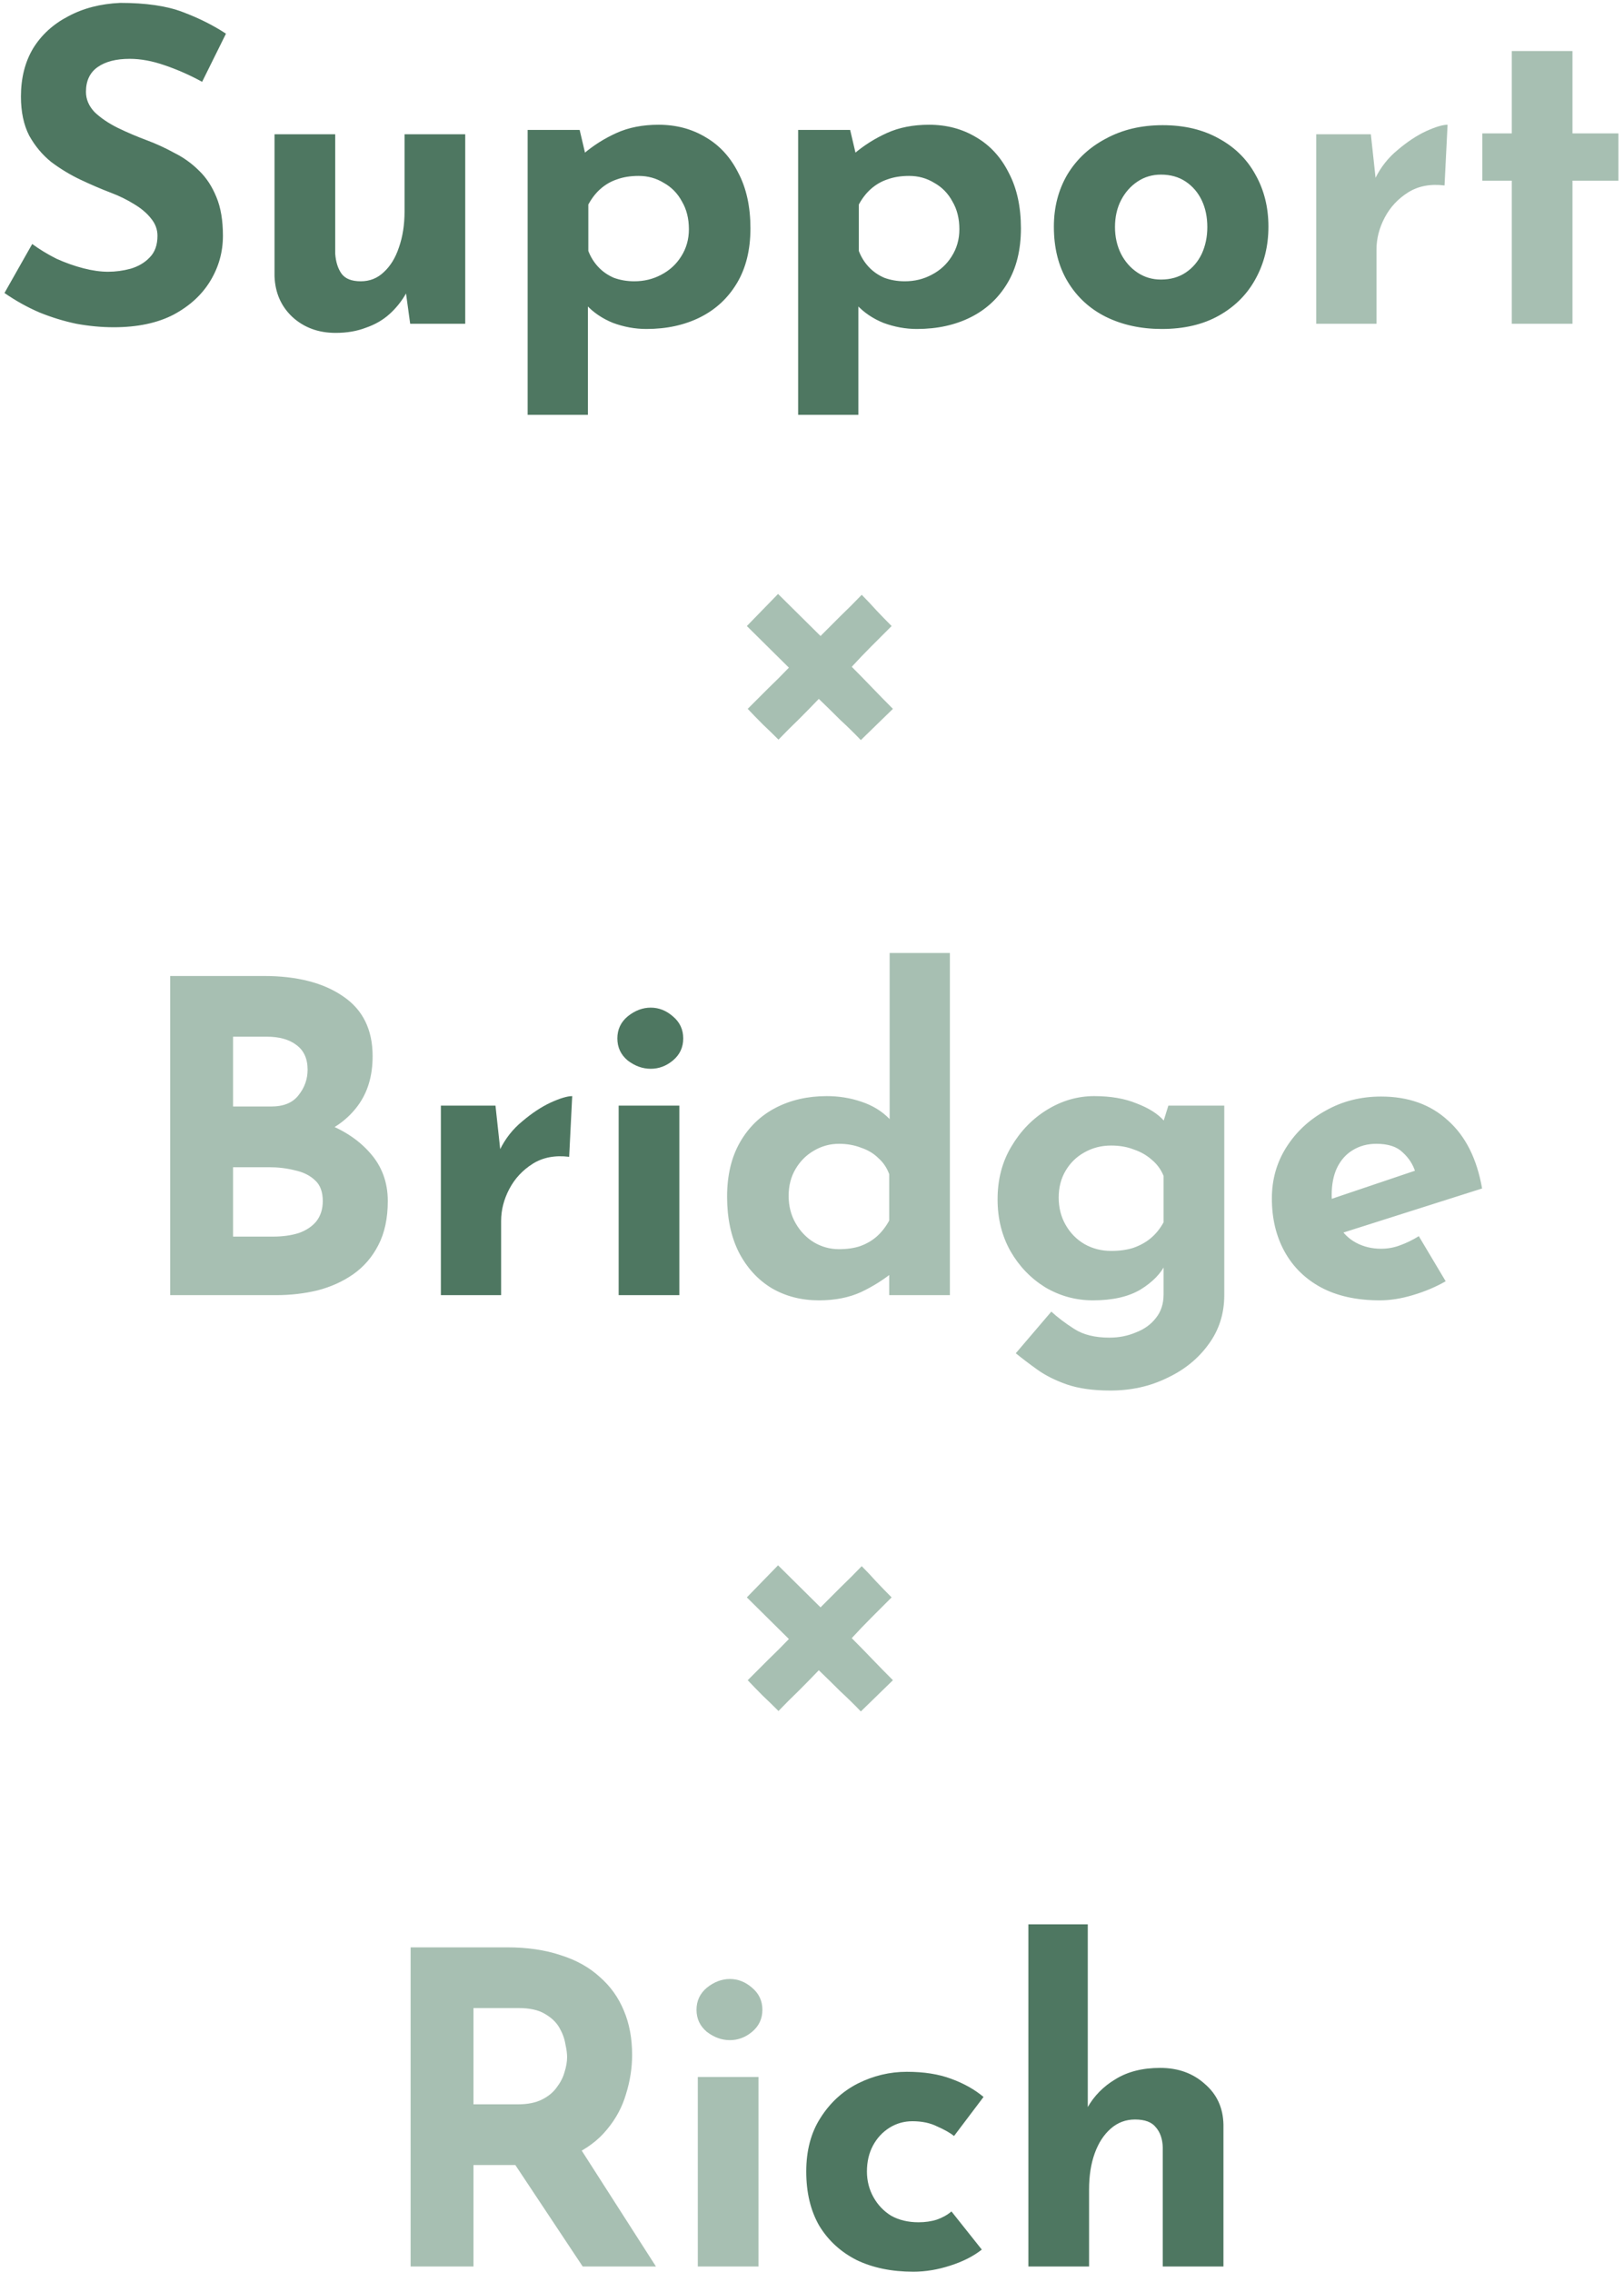 <svg width="281" height="393" viewBox="0 0 281 393" fill="none" xmlns="http://www.w3.org/2000/svg">
<path d="M34.974 14.15C32.873 13 30.724 12.05 28.523 11.3C26.373 10.55 24.349 10.175 22.448 10.175C20.099 10.175 18.248 10.65 16.898 11.6C15.549 12.55 14.873 13.975 14.873 15.875C14.873 17.175 15.373 18.35 16.373 19.4C17.424 20.4 18.748 21.3 20.349 22.1C21.998 22.9 23.698 23.625 25.448 24.275C27.049 24.875 28.623 25.6 30.174 26.45C31.773 27.25 33.199 28.275 34.449 29.525C35.699 30.725 36.699 32.25 37.449 34.1C38.199 35.9 38.574 38.125 38.574 40.775C38.574 43.575 37.849 46.175 36.398 48.575C34.949 50.975 32.824 52.925 30.023 54.425C27.224 55.875 23.773 56.6 19.674 56.6C17.573 56.6 15.424 56.4 13.223 56C11.073 55.55 8.949 54.9 6.849 54.05C4.749 53.15 2.724 52.025 0.774 50.675L5.574 42.2C6.874 43.15 8.274 44 9.774 44.75C11.323 45.45 12.873 46 14.424 46.4C15.973 46.8 17.398 47 18.698 47C19.998 47 21.299 46.825 22.599 46.475C23.948 46.075 25.049 45.425 25.898 44.525C26.799 43.625 27.248 42.375 27.248 40.775C27.248 39.675 26.873 38.675 26.123 37.775C25.424 36.875 24.448 36.05 23.198 35.3C21.998 34.55 20.674 33.9 19.224 33.35C17.523 32.7 15.774 31.95 13.973 31.1C12.174 30.25 10.473 29.225 8.874 28.025C7.324 26.775 6.049 25.25 5.049 23.45C4.099 21.6 3.624 19.35 3.624 16.7C3.624 13.5 4.324 10.725 5.724 8.375C7.174 6.025 9.199 4.175 11.799 2.825C14.399 1.425 17.398 0.65 20.799 0.5C25.248 0.5 28.849 1.025 31.599 2.075C34.398 3.125 36.898 4.375 39.099 5.825L34.974 14.15ZM58.074 57.575C55.124 57.575 52.649 56.675 50.649 54.875C48.649 53.025 47.599 50.65 47.499 47.75V23.225H57.999V43.85C58.099 45.3 58.474 46.475 59.124 47.375C59.774 48.225 60.874 48.65 62.424 48.65C63.974 48.65 65.299 48.125 66.399 47.075C67.549 46.025 68.424 44.6 69.024 42.8C69.674 40.95 69.999 38.875 69.999 36.575V23.225H80.499V56H70.974L70.149 50L70.299 50.675C69.549 52.025 68.599 53.225 67.449 54.275C66.299 55.325 64.924 56.125 63.324 56.675C61.774 57.275 60.024 57.575 58.074 57.575ZM111.848 56.9C109.898 56.9 107.973 56.55 106.073 55.85C104.223 55.1 102.673 54.05 101.423 52.7L101.723 49.625V71.75H91.298V22.475H100.298L101.798 28.85L100.973 26.6C102.673 25.15 104.573 23.95 106.673 23C108.773 22.05 111.198 21.575 113.948 21.575C116.998 21.575 119.723 22.3 122.123 23.75C124.523 25.15 126.398 27.2 127.748 29.9C129.148 32.55 129.848 35.75 129.848 39.5C129.848 43.2 129.073 46.35 127.523 48.95C125.973 51.55 123.848 53.525 121.148 54.875C118.448 56.225 115.348 56.9 111.848 56.9ZM109.748 48.65C111.448 48.65 112.998 48.275 114.398 47.525C115.848 46.775 116.998 45.725 117.848 44.375C118.748 42.975 119.198 41.4 119.198 39.65C119.198 37.8 118.798 36.2 117.998 34.85C117.248 33.45 116.198 32.375 114.848 31.625C113.548 30.825 112.098 30.425 110.498 30.425C109.098 30.425 107.848 30.625 106.748 31.025C105.698 31.375 104.748 31.925 103.898 32.675C103.098 33.375 102.398 34.275 101.798 35.375V43.4C102.198 44.45 102.773 45.375 103.523 46.175C104.273 46.975 105.173 47.6 106.223 48.05C107.323 48.45 108.498 48.65 109.748 48.65ZM158.65 56.9C156.7 56.9 154.775 56.55 152.875 55.85C151.025 55.1 149.475 54.05 148.225 52.7L148.525 49.625V71.75H138.1V22.475H147.1L148.6 28.85L147.775 26.6C149.475 25.15 151.375 23.95 153.475 23C155.575 22.05 158 21.575 160.75 21.575C163.8 21.575 166.525 22.3 168.925 23.75C171.325 25.15 173.2 27.2 174.55 29.9C175.95 32.55 176.65 35.75 176.65 39.5C176.65 43.2 175.875 46.35 174.325 48.95C172.775 51.55 170.65 53.525 167.95 54.875C165.25 56.225 162.15 56.9 158.65 56.9ZM156.55 48.65C158.25 48.65 159.8 48.275 161.2 47.525C162.65 46.775 163.8 45.725 164.65 44.375C165.55 42.975 166 41.4 166 39.65C166 37.8 165.6 36.2 164.8 34.85C164.05 33.45 163 32.375 161.65 31.625C160.35 30.825 158.9 30.425 157.3 30.425C155.9 30.425 154.65 30.625 153.55 31.025C152.5 31.375 151.55 31.925 150.7 32.675C149.9 33.375 149.2 34.275 148.6 35.375V43.4C149 44.45 149.575 45.375 150.325 46.175C151.075 46.975 151.975 47.6 153.025 48.05C154.125 48.45 155.3 48.65 156.55 48.65ZM182.351 39.2C182.351 35.85 183.126 32.85 184.676 30.2C186.276 27.55 188.501 25.475 191.351 23.975C194.201 22.425 197.476 21.65 201.176 21.65C204.926 21.65 208.176 22.425 210.926 23.975C213.676 25.475 215.776 27.55 217.226 30.2C218.726 32.85 219.476 35.85 219.476 39.2C219.476 42.55 218.726 45.575 217.226 48.275C215.776 50.925 213.676 53.025 210.926 54.575C208.176 56.125 204.876 56.9 201.026 56.9C197.426 56.9 194.201 56.2 191.351 54.8C188.551 53.4 186.351 51.375 184.751 48.725C183.151 46.075 182.351 42.9 182.351 39.2ZM192.926 39.275C192.926 40.975 193.276 42.525 193.976 43.925C194.676 45.275 195.626 46.35 196.826 47.15C198.026 47.95 199.376 48.35 200.876 48.35C202.526 48.35 203.951 47.95 205.151 47.15C206.351 46.35 207.276 45.275 207.926 43.925C208.576 42.525 208.901 40.975 208.901 39.275C208.901 37.525 208.576 35.975 207.926 34.625C207.276 33.275 206.351 32.2 205.151 31.4C203.951 30.6 202.526 30.2 200.876 30.2C199.376 30.2 198.026 30.6 196.826 31.4C195.626 32.2 194.676 33.275 193.976 34.625C193.276 35.975 192.926 37.525 192.926 39.275ZM169.88 389.075C168.43 390.225 166.605 391.15 164.405 391.85C162.255 392.55 160.13 392.9 158.03 392.9C154.28 392.9 151.005 392.225 148.205 390.875C145.455 389.475 143.305 387.5 141.755 384.95C140.255 382.35 139.505 379.225 139.505 375.575C139.505 371.925 140.33 368.825 141.98 366.275C143.63 363.675 145.78 361.7 148.43 360.35C151.13 359 153.955 358.325 156.905 358.325C159.855 358.325 162.405 358.725 164.555 359.525C166.755 360.325 168.63 361.375 170.18 362.675L165.08 369.425C164.38 368.875 163.405 368.325 162.155 367.775C160.955 367.175 159.53 366.875 157.88 366.875C156.43 366.875 155.105 367.25 153.905 368C152.705 368.75 151.755 369.775 151.055 371.075C150.355 372.375 150.005 373.875 150.005 375.575C150.005 377.175 150.38 378.65 151.13 380C151.88 381.35 152.905 382.425 154.205 383.225C155.555 383.975 157.13 384.35 158.93 384.35C160.08 384.35 161.13 384.2 162.08 383.9C163.08 383.55 163.93 383.075 164.63 382.475L169.88 389.075ZM177.943 392V332.825H188.218V365.825L188.143 364.55C189.293 362.5 190.918 360.85 193.018 359.6C195.118 358.3 197.693 357.65 200.743 357.65C203.843 357.65 206.418 358.575 208.468 360.425C210.568 362.225 211.643 364.575 211.693 367.475V392H201.193V371.375C201.143 369.925 200.743 368.775 199.993 367.925C199.293 367.025 198.093 366.575 196.393 366.575C194.793 366.575 193.393 367.1 192.193 368.15C190.993 369.2 190.068 370.625 189.418 372.425C188.768 374.225 188.443 376.3 188.443 378.65V392H177.943Z" fill="#4E7761"/>
<path d="M237.198 23.225L238.173 32.225L237.948 30.875C238.898 28.925 240.198 27.275 241.848 25.925C243.498 24.525 245.123 23.45 246.723 22.7C248.373 21.95 249.623 21.575 250.473 21.575L249.948 32.075C247.498 31.775 245.398 32.175 243.648 33.275C241.898 34.375 240.548 35.825 239.598 37.625C238.648 39.425 238.173 41.275 238.173 43.175V56H227.748V23.225H237.198ZM261.585 8.825H272.085V23.075H280.035V31.25H272.085V56H261.585V31.25H256.485V23.075H261.585V8.825ZM141.977 110C143.177 108.8 144.352 107.625 145.502 106.475C146.702 105.325 147.902 104.125 149.102 102.875C149.952 103.725 150.802 104.625 151.652 105.575C152.552 106.525 153.427 107.425 154.277 108.275C153.127 109.425 151.952 110.6 150.752 111.8C149.602 112.95 148.477 114.125 147.377 115.325C148.577 116.525 149.752 117.725 150.902 118.925C152.052 120.125 153.252 121.35 154.502 122.6L148.952 128C147.802 126.8 146.602 125.625 145.352 124.475C144.152 123.275 142.927 122.075 141.677 120.875C140.577 122.025 139.427 123.2 138.227 124.4C137.027 125.55 135.852 126.725 134.702 127.925C133.802 127.025 132.902 126.15 132.002 125.3C131.102 124.4 130.227 123.5 129.377 122.6C130.577 121.4 131.752 120.225 132.902 119.075C134.102 117.925 135.302 116.725 136.502 115.475L129.227 108.275L134.627 102.725L141.977 110ZM45.649 168.8C51.399 168.8 55.974 169.975 59.374 172.325C62.774 174.625 64.474 178.075 64.474 182.675C64.474 186.075 63.624 188.925 61.924 191.225C60.274 193.475 57.999 195.175 55.099 196.325C52.249 197.425 48.974 197.975 45.274 197.975L43.549 192.125C48.099 192.125 52.124 192.75 55.624 194C59.174 195.25 61.974 197.05 64.024 199.4C66.074 201.7 67.099 204.475 67.099 207.725C67.099 210.725 66.549 213.275 65.449 215.375C64.399 217.425 62.949 219.1 61.099 220.4C59.299 221.65 57.249 222.575 54.949 223.175C52.649 223.725 50.274 224 47.824 224H29.449V168.8H45.649ZM46.924 191.375C49.074 191.375 50.649 190.725 51.649 189.425C52.699 188.125 53.224 186.65 53.224 185C53.224 183.1 52.574 181.675 51.274 180.725C50.024 179.775 48.324 179.3 46.174 179.3H40.324V191.375H46.924ZM47.299 213.875C48.899 213.875 50.349 213.675 51.649 213.275C52.949 212.825 53.974 212.15 54.724 211.25C55.474 210.3 55.849 209.125 55.849 207.725C55.849 206.125 55.399 204.925 54.499 204.125C53.599 203.275 52.424 202.7 50.974 202.4C49.574 202.05 48.099 201.875 46.549 201.875H40.324V213.875H47.299ZM141.708 224.9C138.658 224.9 135.933 224.2 133.533 222.8C131.133 221.35 129.233 219.275 127.833 216.575C126.483 213.875 125.808 210.675 125.808 206.975C125.808 203.275 126.558 200.125 128.058 197.525C129.558 194.925 131.608 192.95 134.208 191.6C136.808 190.25 139.758 189.575 143.058 189.575C145.158 189.575 147.158 189.9 149.058 190.55C151.008 191.2 152.633 192.2 153.933 193.55V196.85V164.825H164.358V224H153.858V217.625L154.683 219.875C152.983 221.275 151.083 222.475 148.983 223.475C146.883 224.425 144.458 224.9 141.708 224.9ZM145.158 216.05C146.558 216.05 147.783 215.875 148.833 215.525C149.933 215.125 150.883 214.575 151.683 213.875C152.533 213.125 153.258 212.2 153.858 211.1V203.075C153.458 201.975 152.833 201.05 151.983 200.3C151.183 199.5 150.183 198.9 148.983 198.5C147.833 198.05 146.558 197.825 145.158 197.825C143.608 197.825 142.158 198.225 140.808 199.025C139.508 199.775 138.458 200.825 137.658 202.175C136.858 203.525 136.458 205.075 136.458 206.825C136.458 208.575 136.858 210.15 137.658 211.55C138.458 212.95 139.508 214.05 140.808 214.85C142.158 215.65 143.608 216.05 145.158 216.05ZM192.11 240.5C189.16 240.5 186.66 240.15 184.61 239.45C182.61 238.75 180.91 237.9 179.51 236.9C178.11 235.9 176.86 234.95 175.76 234.05L181.91 226.85C183.06 227.9 184.385 228.9 185.885 229.85C187.435 230.85 189.46 231.35 191.96 231.35C193.61 231.35 195.135 231.05 196.535 230.45C197.985 229.9 199.135 229.075 199.985 227.975C200.885 226.875 201.335 225.5 201.335 223.85V216.65L201.71 218.525C200.91 220.225 199.46 221.725 197.36 223.025C195.26 224.275 192.51 224.9 189.11 224.9C186.16 224.9 183.41 224.15 180.86 222.65C178.36 221.1 176.36 219.025 174.86 216.425C173.36 213.775 172.61 210.775 172.61 207.425C172.61 203.975 173.41 200.925 175.01 198.275C176.61 195.575 178.685 193.45 181.235 191.9C183.785 190.35 186.485 189.575 189.335 189.575C192.185 189.575 194.635 190 196.685 190.85C198.785 191.65 200.36 192.65 201.41 193.85L201.035 194.825L202.16 191.225H211.835V224C211.835 227.2 210.935 230.025 209.135 232.475C207.335 234.975 204.935 236.925 201.935 238.325C198.985 239.775 195.71 240.5 192.11 240.5ZM183.185 207.125C183.185 208.875 183.585 210.45 184.385 211.85C185.185 213.25 186.26 214.35 187.61 215.15C189.01 215.95 190.56 216.35 192.26 216.35C193.71 216.35 194.985 216.175 196.085 215.825C197.235 215.425 198.235 214.875 199.085 214.175C199.985 213.425 200.735 212.5 201.335 211.4V203.375C200.885 202.275 200.21 201.35 199.31 200.6C198.41 199.8 197.36 199.2 196.16 198.8C195.01 198.35 193.71 198.125 192.26 198.125C190.56 198.125 189.01 198.525 187.61 199.325C186.26 200.075 185.185 201.125 184.385 202.475C183.585 203.825 183.185 205.375 183.185 207.125ZM238.746 224.9C234.746 224.9 231.346 224.15 228.546 222.65C225.796 221.15 223.696 219.075 222.246 216.425C220.796 213.775 220.071 210.725 220.071 207.275C220.071 203.975 220.921 201 222.621 198.35C224.321 195.7 226.596 193.6 229.446 192.05C232.296 190.45 235.471 189.65 238.971 189.65C243.671 189.65 247.521 191.025 250.521 193.775C253.571 196.475 255.546 200.4 256.446 205.55L230.946 213.65L228.621 207.95L247.071 201.725L244.896 202.7C244.496 201.4 243.771 200.275 242.721 199.325C241.721 198.325 240.196 197.825 238.146 197.825C236.596 197.825 235.221 198.2 234.021 198.95C232.871 199.65 231.971 200.675 231.321 202.025C230.721 203.325 230.421 204.875 230.421 206.675C230.421 208.725 230.796 210.45 231.546 211.85C232.296 213.2 233.321 214.225 234.621 214.925C235.921 215.625 237.371 215.975 238.971 215.975C240.121 215.975 241.221 215.775 242.271 215.375C243.371 214.975 244.446 214.45 245.496 213.8L250.146 221.6C248.396 222.6 246.496 223.4 244.446 224C242.446 224.6 240.546 224.9 238.746 224.9ZM141.977 278C143.177 276.8 144.352 275.625 145.502 274.475C146.702 273.325 147.902 272.125 149.102 270.875C149.952 271.725 150.802 272.625 151.652 273.575C152.552 274.525 153.427 275.425 154.277 276.275C153.127 277.425 151.952 278.6 150.752 279.8C149.602 280.95 148.477 282.125 147.377 283.325C148.577 284.525 149.752 285.725 150.902 286.925C152.052 288.125 153.252 289.35 154.502 290.6L148.952 296C147.802 294.8 146.602 293.625 145.352 292.475C144.152 291.275 142.927 290.075 141.677 288.875C140.577 290.025 139.427 291.2 138.227 292.4C137.027 293.55 135.852 294.725 134.702 295.925C133.802 295.025 132.902 294.15 132.002 293.3C131.102 292.4 130.227 291.5 129.377 290.6C130.577 289.4 131.752 288.225 132.902 287.075C134.102 285.925 135.302 284.725 136.502 283.475L129.227 276.275L134.627 270.725L141.977 278ZM87.775 336.8C91.225 336.8 94.3 337.25 97 338.15C99.7 339 101.95 340.25 103.75 341.9C105.6 343.5 107 345.45 107.95 347.75C108.9 350 109.375 352.55 109.375 355.4C109.375 357.65 109.025 359.9 108.325 362.15C107.675 364.4 106.575 366.45 105.025 368.3C103.525 370.15 101.525 371.65 99.025 372.8C96.525 373.9 93.425 374.45 89.725 374.45H81.925V392H71.05V336.8H87.775ZM89.65 363.95C91.3 363.95 92.675 363.675 93.775 363.125C94.875 362.575 95.725 361.875 96.325 361.025C96.975 360.175 97.425 359.3 97.675 358.4C97.975 357.45 98.125 356.575 98.125 355.775C98.125 355.175 98.025 354.425 97.825 353.525C97.675 352.575 97.325 351.625 96.775 350.675C96.225 349.725 95.375 348.925 94.225 348.275C93.125 347.625 91.625 347.3 89.725 347.3H81.925V363.95H89.65ZM99.85 370.7L113.5 392H100.825L86.875 371L99.85 370.7ZM120.741 359.225H131.241V392H120.741V359.225ZM120.516 347.6C120.516 346.05 121.116 344.775 122.316 343.775C123.566 342.775 124.891 342.275 126.291 342.275C127.691 342.275 128.966 342.775 130.116 343.775C131.316 344.775 131.916 346.05 131.916 347.6C131.916 349.15 131.316 350.425 130.116 351.425C128.966 352.375 127.691 352.85 126.291 352.85C124.891 352.85 123.566 352.375 122.316 351.425C121.116 350.425 120.516 349.15 120.516 347.6Z" fill="#A7BFB2"/>
<path d="M85.733 191.225L86.708 200.225L86.483 198.875C87.433 196.925 88.733 195.275 90.383 193.925C92.033 192.525 93.658 191.45 95.258 190.7C96.908 189.95 98.158 189.575 99.008 189.575L98.483 200.075C96.033 199.775 93.933 200.175 92.183 201.275C90.433 202.375 89.083 203.825 88.133 205.625C87.183 207.425 86.708 209.275 86.708 211.175V224H76.283V191.225H85.733ZM107.045 191.225H117.545V224H107.045V191.225ZM106.82 179.6C106.82 178.05 107.42 176.775 108.62 175.775C109.87 174.775 111.195 174.275 112.595 174.275C113.995 174.275 115.27 174.775 116.42 175.775C117.62 176.775 118.22 178.05 118.22 179.6C118.22 181.15 117.62 182.425 116.42 183.425C115.27 184.375 113.995 184.85 112.595 184.85C111.195 184.85 109.87 184.375 108.62 183.425C107.42 182.425 106.82 181.15 106.82 179.6Z" fill="#4E7761"/>
</svg>
